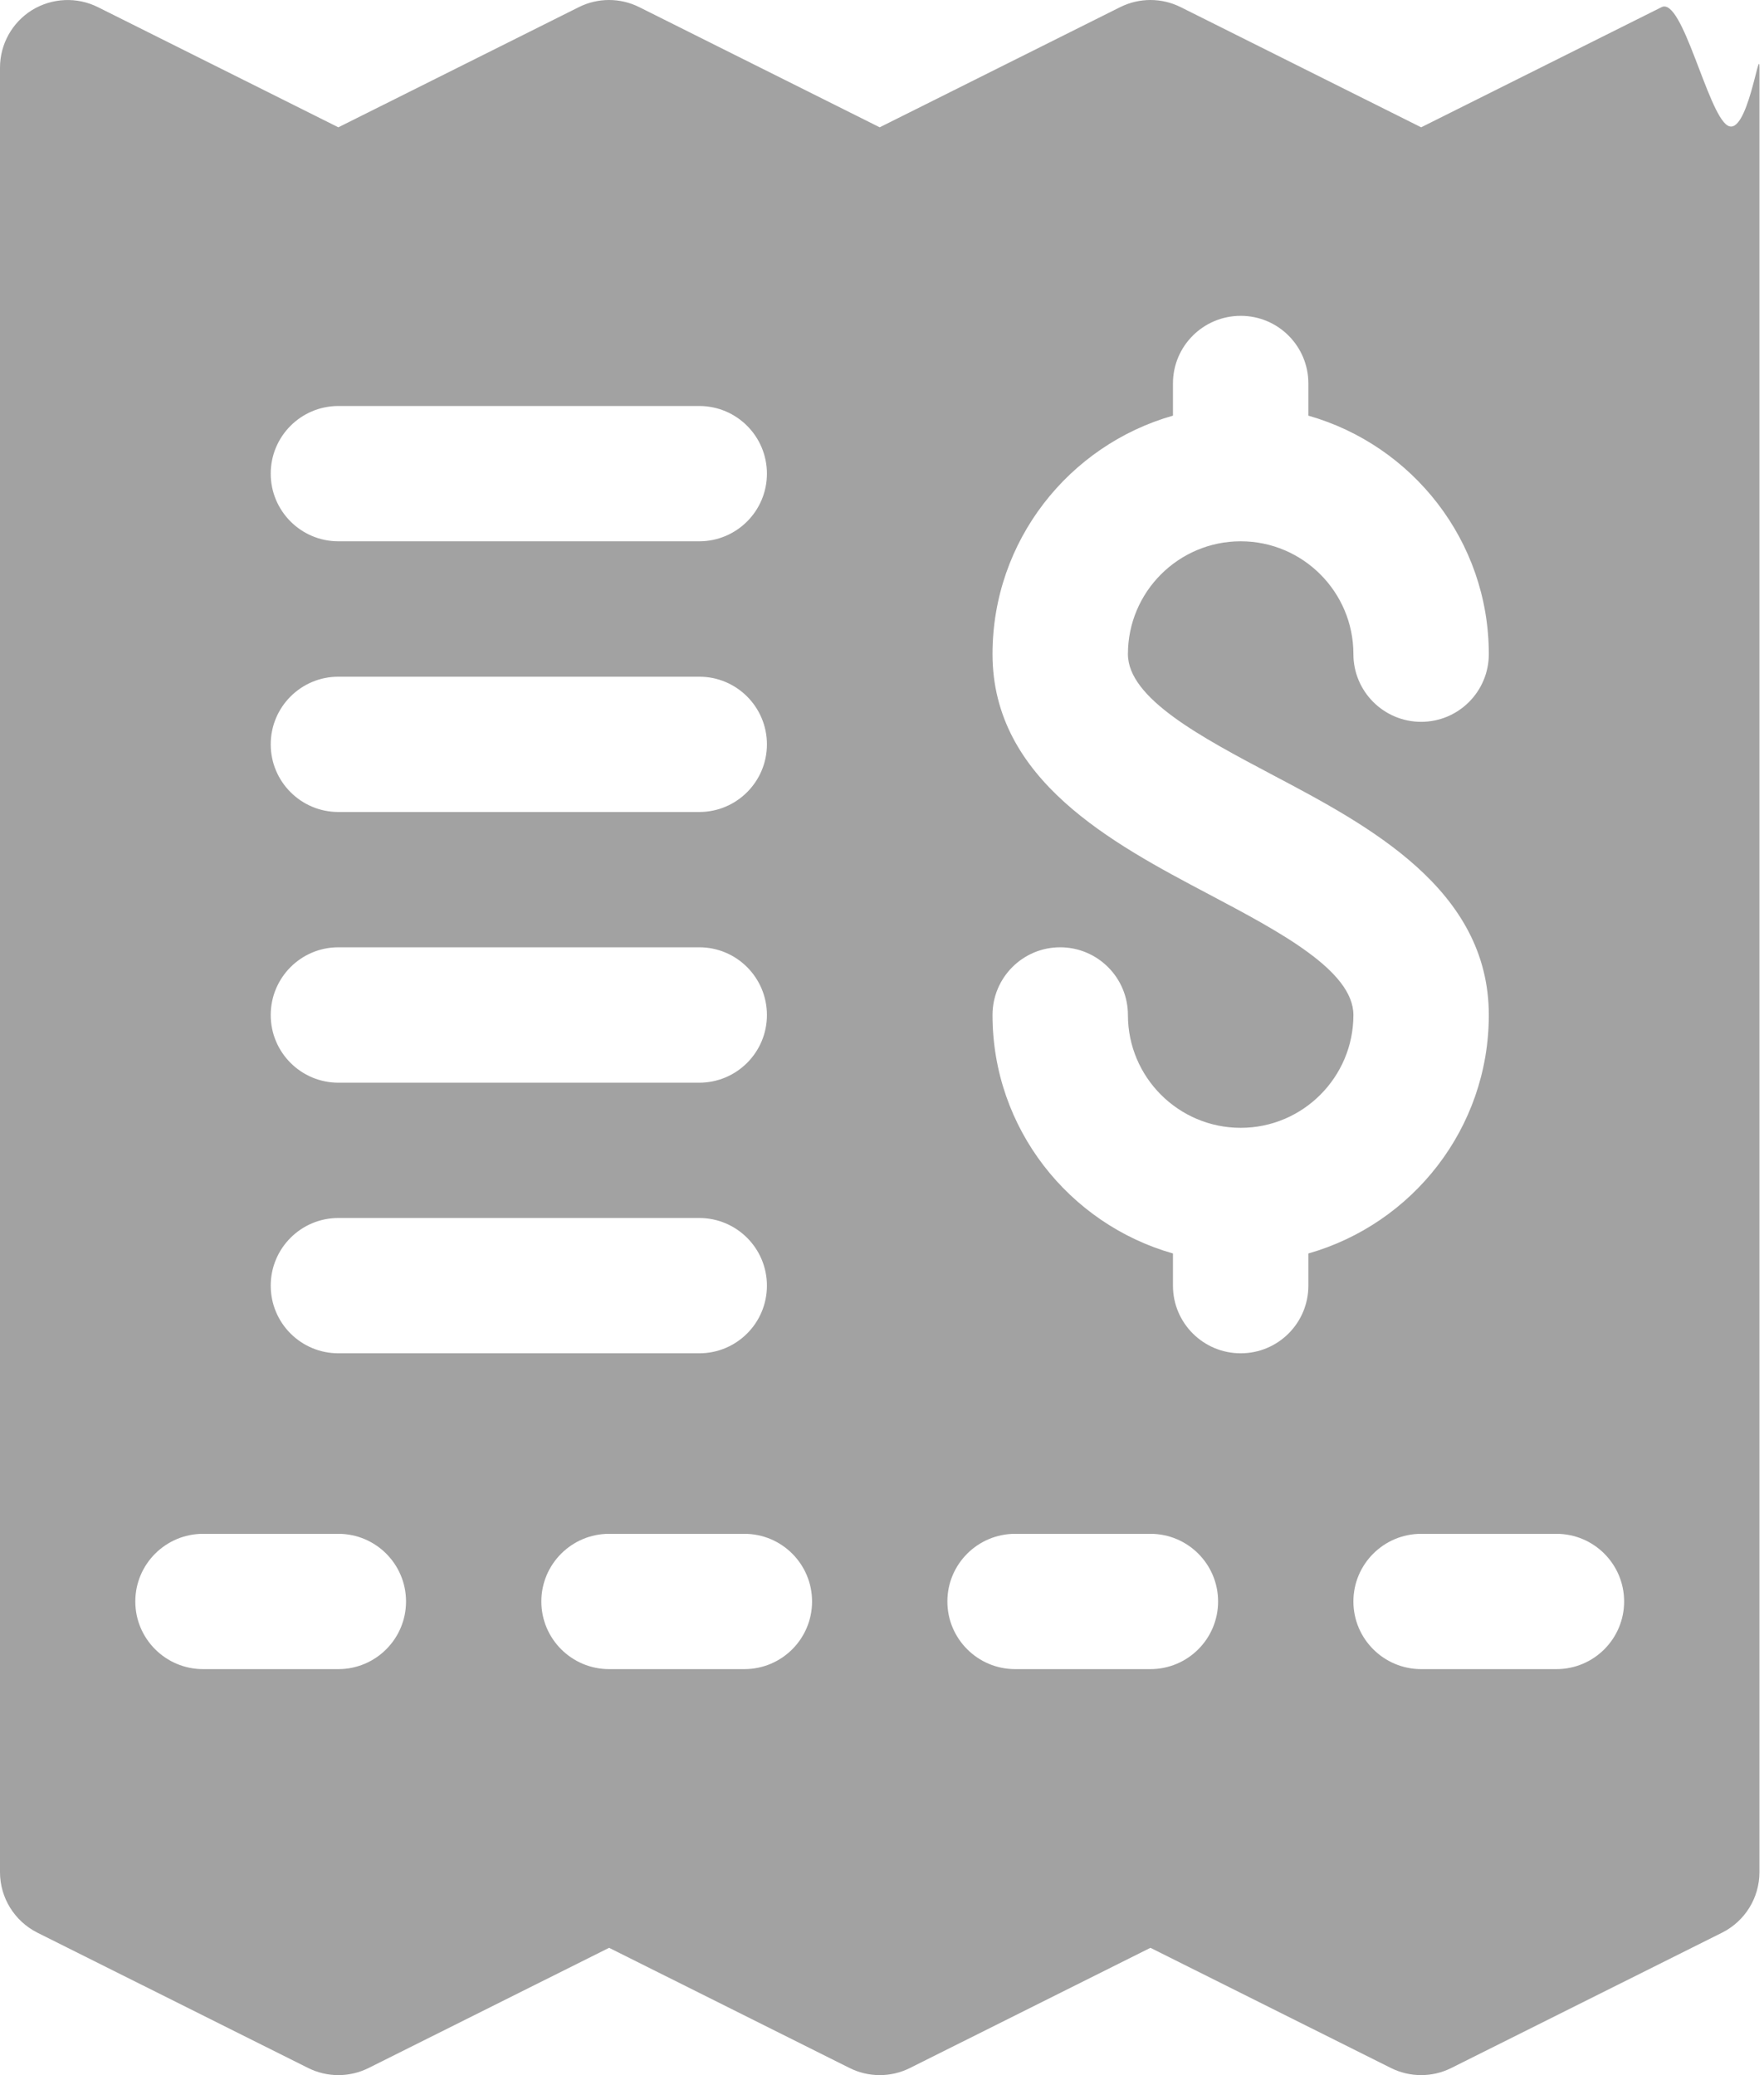 <?xml version="1.0" encoding="utf-8"?>
<svg width="17px" height="20px" viewBox="0 0 17 20" version="1.1" xmlns:xlink="http://www.w3.org/1999/xlink" xmlns="http://www.w3.org/2000/svg">
  <path d="M16.648 1.209C16.455 1.09 16.215 -0.032 16.013 0.069L13.696 1.227L11.379 0.069C11.195 -0.023 10.979 -0.023 10.795 0.069L8.478 1.227L6.161 0.069C5.978 -0.023 5.761 -0.023 5.578 0.069L3.261 1.227L0.944 0.069C0.742 -0.032 0.502 -0.021 0.309 0.097C0.117 0.216 0 0.426 0 0.652L0 18.044C0 18.291 0.14 18.516 0.36 18.627L2.969 19.931C3.153 20.023 3.369 20.023 3.553 19.931L5.87 18.773L8.187 19.931C8.37 20.023 8.587 20.023 8.77 19.931L11.087 18.773L13.404 19.931C13.496 19.977 13.596 20 13.696 20C13.795 20 13.896 19.977 13.987 19.931L16.596 18.627C16.817 18.516 16.956 18.291 16.956 18.044L16.956 0.652C16.957 0.426 16.839 1.327 16.648 1.209ZM3.261 3.913L6.739 3.913C7.099 3.913 7.391 4.205 7.391 4.565C7.391 4.925 7.099 5.217 6.739 5.217L3.261 5.217C2.901 5.217 2.609 4.925 2.609 4.565C2.609 4.205 2.901 3.913 3.261 3.913ZM3.261 6.522L6.739 6.522C7.099 6.522 7.391 6.814 7.391 7.174C7.391 7.534 7.099 7.826 6.739 7.826L3.261 7.826C2.901 7.826 2.609 7.534 2.609 7.174C2.609 6.814 2.901 6.522 3.261 6.522ZM3.261 9.13L6.739 9.13C7.099 9.13 7.391 9.422 7.391 9.783C7.391 10.143 7.099 10.435 6.739 10.435L3.261 10.435C2.901 10.435 2.609 10.143 2.609 9.783C2.609 9.422 2.901 9.13 3.261 9.13ZM3.261 11.739L6.739 11.739C7.099 11.739 7.391 12.031 7.391 12.391C7.391 12.752 7.099 13.043 6.739 13.043L3.261 13.043C2.901 13.043 2.609 12.752 2.609 12.391C2.609 12.031 2.901 11.739 3.261 11.739ZM3.261 16.087L1.957 16.087C1.597 16.087 1.304 15.795 1.304 15.435C1.304 15.075 1.597 14.783 1.957 14.783L3.261 14.783C3.621 14.783 3.913 15.075 3.913 15.435C3.913 15.795 3.621 16.087 3.261 16.087ZM7.174 16.087L5.87 16.087C5.51 16.087 5.217 15.795 5.217 15.435C5.217 15.075 5.51 14.783 5.87 14.783L7.174 14.783C7.534 14.783 7.826 15.075 7.826 15.435C7.826 15.795 7.534 16.087 7.174 16.087ZM11.087 16.087L9.783 16.087C9.423 16.087 9.13 15.795 9.13 15.435C9.13 15.075 9.423 14.783 9.783 14.783L11.087 14.783C11.447 14.783 11.739 15.075 11.739 15.435C11.739 15.795 11.447 16.087 11.087 16.087ZM12.609 12.391C12.609 12.752 12.317 13.043 11.957 13.043C11.597 13.043 11.304 12.752 11.304 12.391L11.304 12.081C10.302 11.796 9.565 10.875 9.565 9.783C9.565 9.422 9.857 9.13 10.217 9.13C10.577 9.13 10.87 9.422 10.87 9.783C10.87 10.382 11.357 10.87 11.957 10.87C12.556 10.87 13.043 10.382 13.043 9.783C13.043 9.356 12.336 8.982 11.652 8.62C10.722 8.129 9.565 7.517 9.565 6.304C9.565 5.212 10.302 4.291 11.304 4.006L11.304 3.696C11.304 3.335 11.597 3.044 11.957 3.044C12.317 3.044 12.609 3.335 12.609 3.696L12.609 4.006C13.611 4.291 14.348 5.212 14.348 6.304C14.348 6.665 14.056 6.957 13.696 6.957C13.336 6.957 13.043 6.665 13.043 6.304C13.043 5.705 12.556 5.217 11.957 5.217C11.357 5.217 10.87 5.705 10.87 6.304C10.87 6.731 11.577 7.105 12.261 7.467C13.191 7.958 14.348 8.57 14.348 9.783C14.348 10.875 13.611 11.796 12.609 12.081L12.609 12.391ZM15 16.087L13.696 16.087C13.336 16.087 13.043 15.795 13.043 15.435C13.043 15.075 13.336 14.783 13.696 14.783L15 14.783C15.36 14.783 15.652 15.075 15.652 15.435C15.652 15.795 15.36 16.087 15 16.087Z" id="Shape" fill="#A2A2A2" stroke="none" />
</svg>